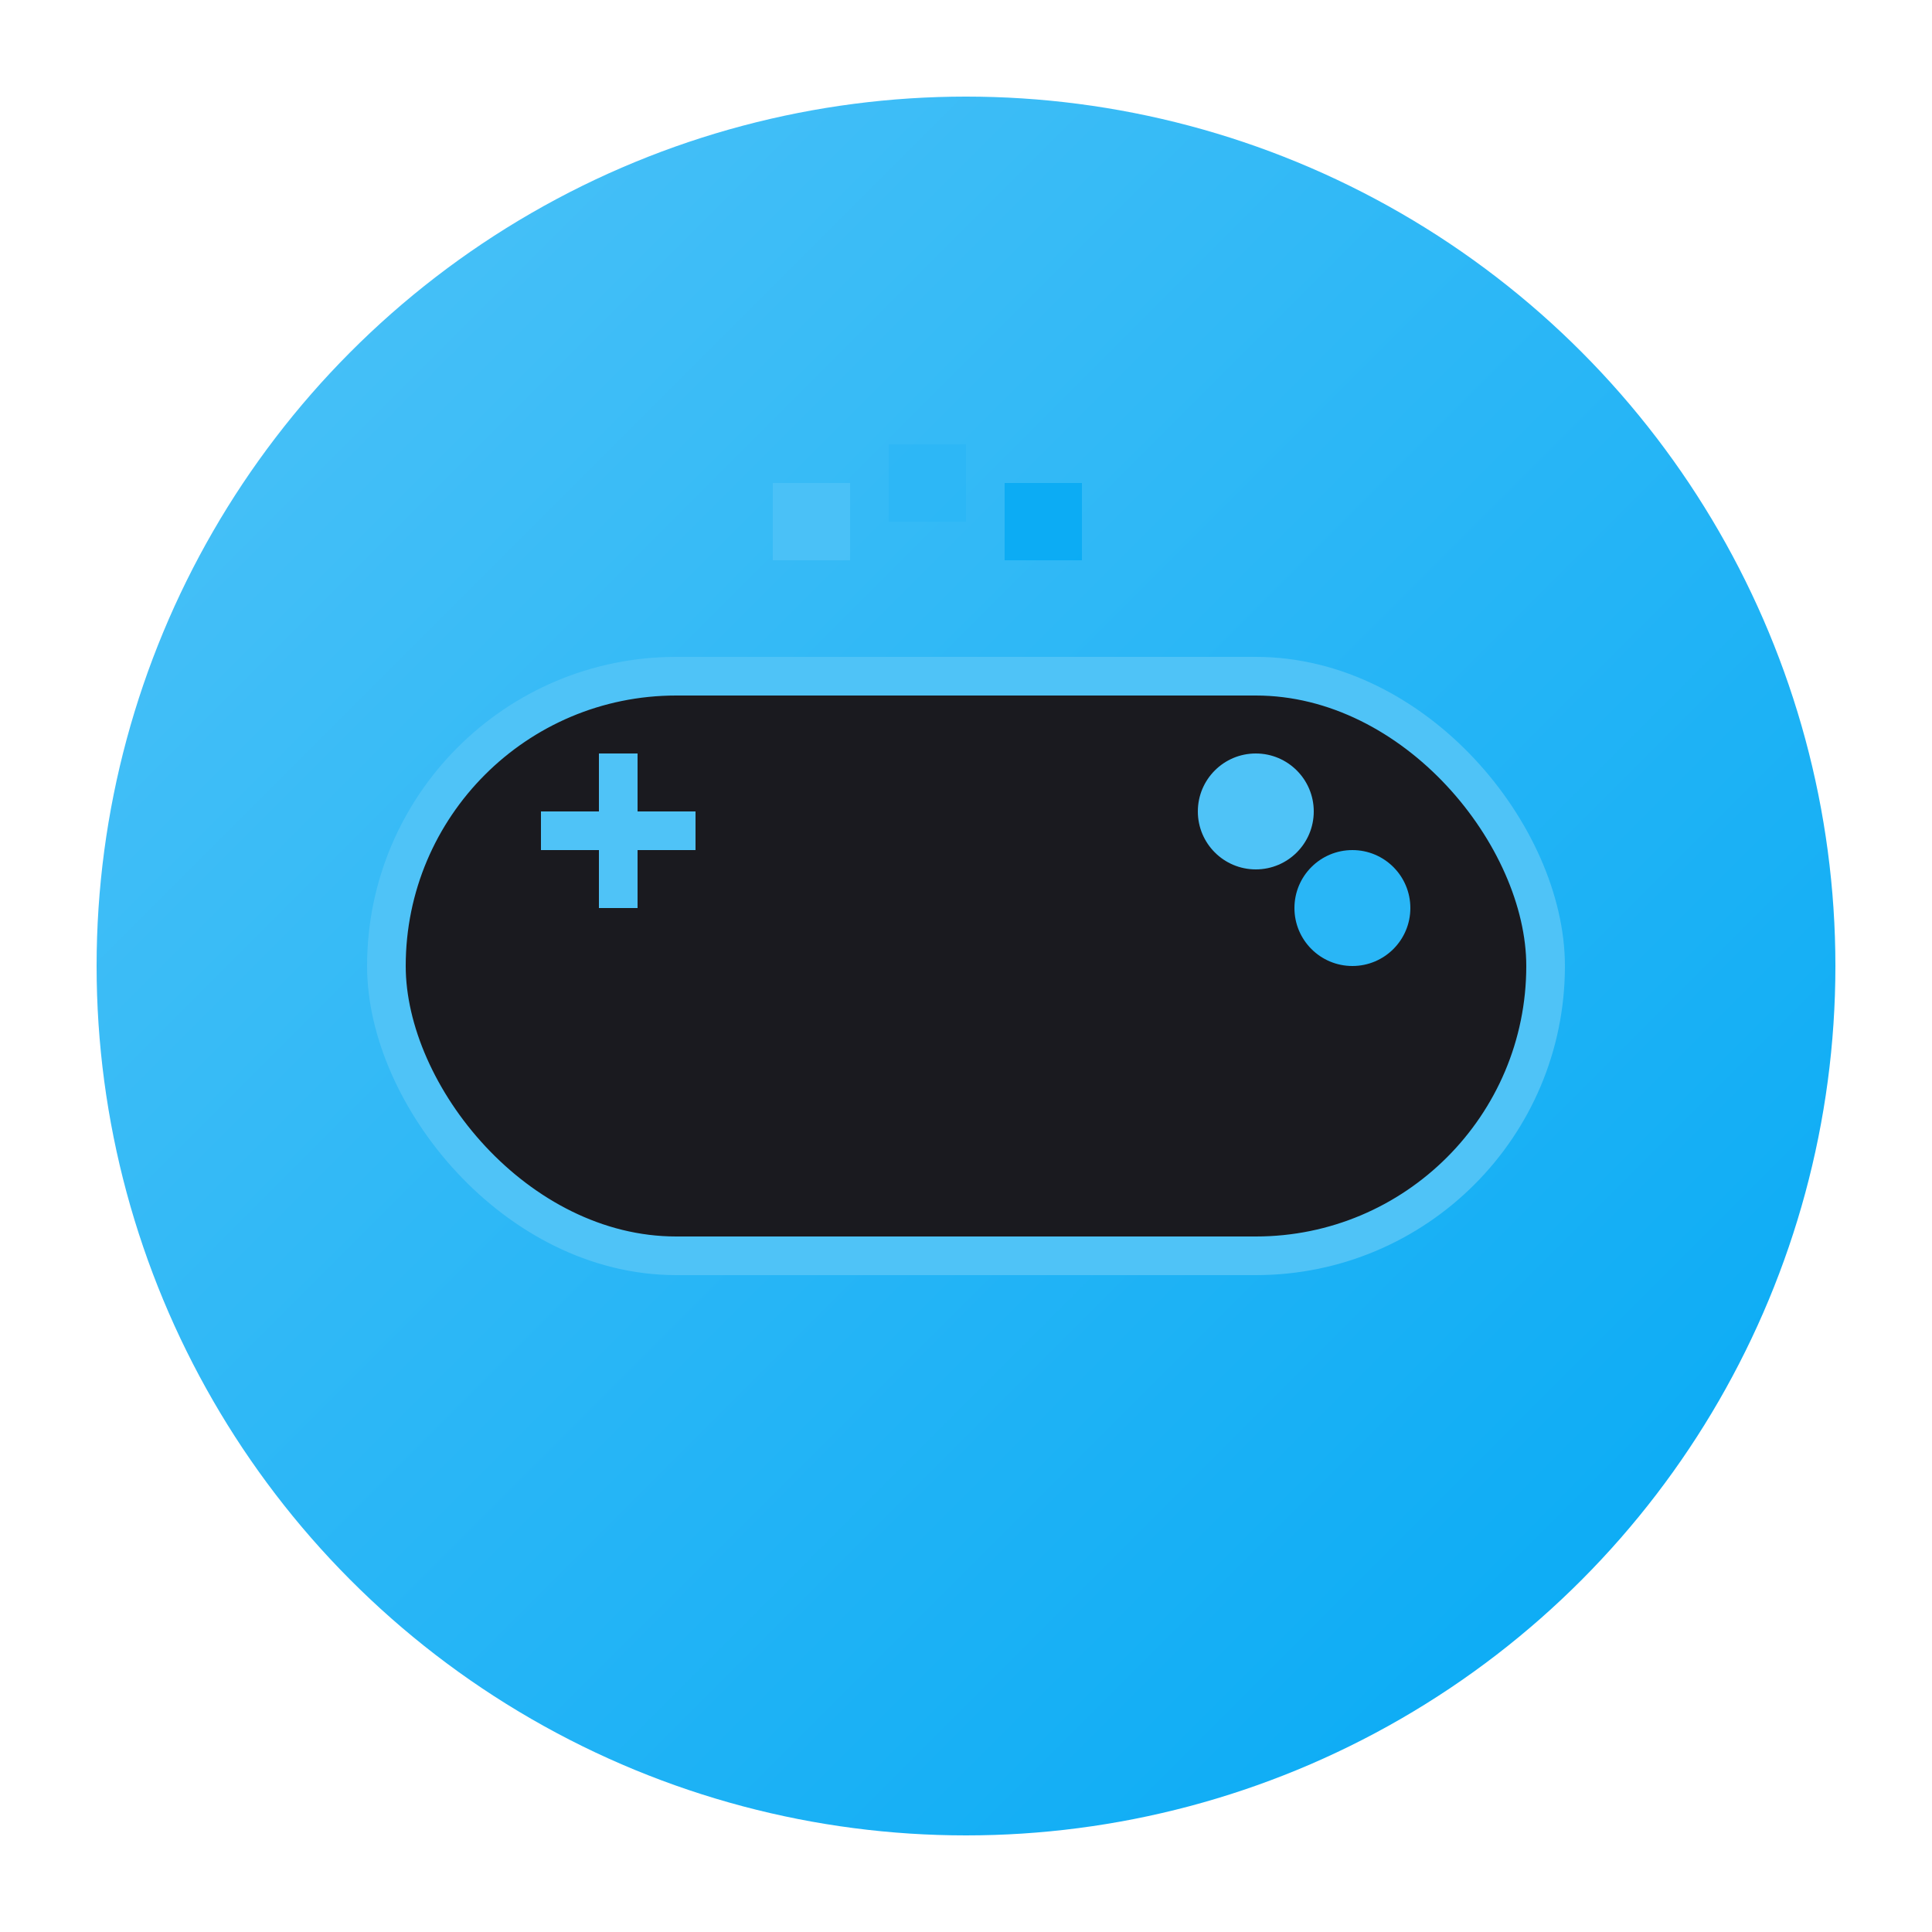 <!-- Simple SVG logo that can be used as logo.png substitute -->
<svg xmlns="http://www.w3.org/2000/svg" width="100" height="100" viewBox="0 0 100 100">
  <defs>
    <linearGradient id="gamepadGradient" x1="0%" y1="0%" x2="100%" y2="100%">
      <stop offset="0%" style="stop-color:#4fc3f7;stop-opacity:1" />
      <stop offset="50%" style="stop-color:#29b6f6;stop-opacity:1" />
      <stop offset="100%" style="stop-color:#03a9f4;stop-opacity:1" />
    </linearGradient>
    <filter id="glow">
      <feGaussianBlur stdDeviation="2" result="coloredBlur"/>
      <feMerge>
        <feMergeNode in="coloredBlur"/>
        <feMergeNode in="SourceGraphic"/>
      </feMerge>
    </filter>
  </defs>
  
  <!-- Background circle -->
  <circle cx="50" cy="50" r="45" fill="url(#gamepadGradient)" filter="url(#glow)"/>
  
  <!-- Gamepad body -->
  <rect x="20" y="35" width="60" height="30" rx="15" ry="15" fill="#1a1a1f" stroke="#4fc3f7" stroke-width="2"/>
  
  <!-- D-pad -->
  <rect x="28" y="42" width="8" height="2" fill="#4fc3f7"/>
  <rect x="31" y="39" width="2" height="8" fill="#4fc3f7"/>
  
  <!-- Action buttons -->
  <circle cx="65" cy="42" r="3" fill="#4fc3f7"/>
  <circle cx="70" cy="47" r="3" fill="#29b6f6"/>
  
  <!-- Pixel effect -->
  <rect x="40" y="25" width="4" height="4" fill="#4fc3f7" opacity="0.8"/>
  <rect x="46" y="23" width="4" height="4" fill="#29b6f6" opacity="0.6"/>
  <rect x="52" y="25" width="4" height="4" fill="#03a9f4" opacity="0.8"/>
</svg>
